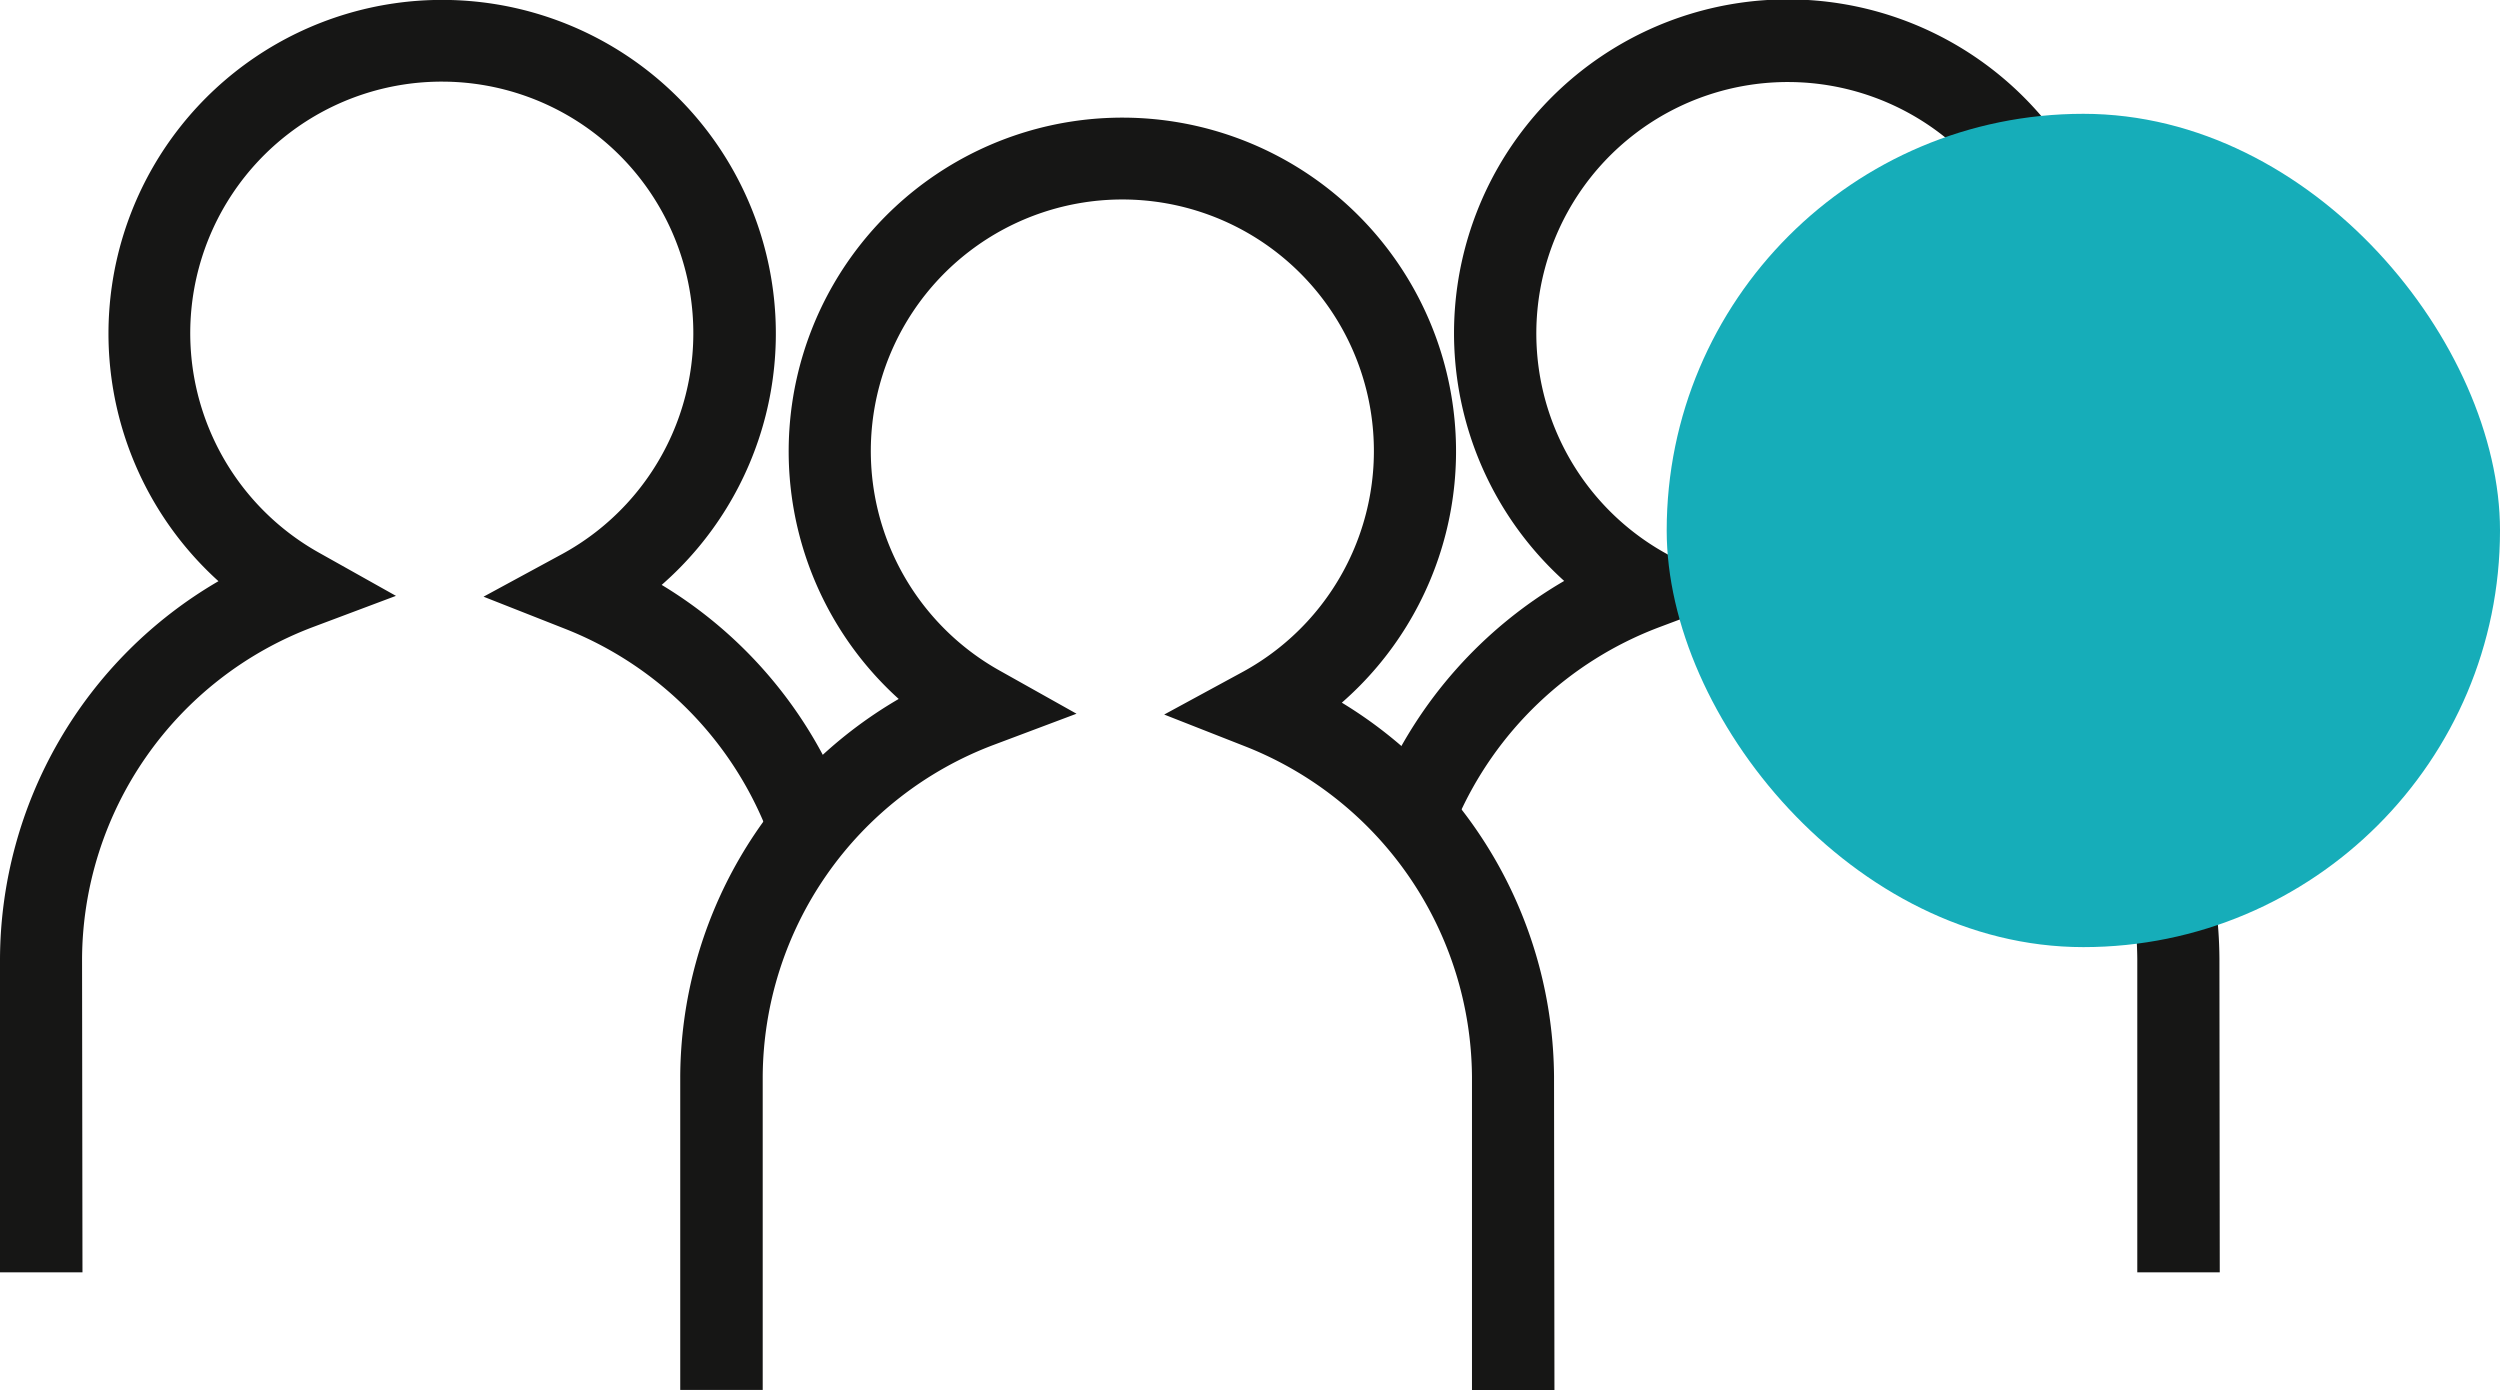 <svg xmlns="http://www.w3.org/2000/svg" width="30.313" height="16.857" viewBox="0 0 30.313 16.857">
    <defs>
        <style>
            .cls-1{fill:#161615}
        </style>
    </defs>
    <g id="사람많음" transform="translate(-67.521 -475.253)">
        <g id="그룹_2566">
            <g id="그룹_2565">
                <path id="패스_1992" d="M86.369 492.11h-1v-3.8a4.338 4.338 0 0 0-2.732-4l-1-.393.941-.511a3.05 3.05 0 1 0-2.94-.024l.936.525-1.005.378a4.324 4.324 0 0 0-2.8 4.021v3.8h-1v-3.8a5.329 5.329 0 0 1 2.649-4.578 4.046 4.046 0 1 1 5.373.045 5.347 5.347 0 0 1 2.573 4.533z" class="cls-1"/>
            </g>
        </g>
        <g id="그룹_2568">
            <g id="그룹_2567">
                <path id="패스_1993" d="M94.436 490.68h-1v-3.8a4.337 4.337 0 0 0-2.731-3.995l-1-.395.941-.51a3.049 3.049 0 1 0-2.939-.024l.936.525-1.006.378a4.351 4.351 0 0 0-2.453 2.338l-.918-.4a5.358 5.358 0 0 1 2.221-2.5 4.047 4.047 0 1 1 5.372.045 5.343 5.343 0 0 1 2.573 4.532z" class="cls-1"/>
            </g>
        </g>
        <g id="그룹_2570">
            <g id="그룹_2569">
                <path id="패스_1994" d="M68.521 490.68h-1v-3.8a5.324 5.324 0 0 1 2.649-4.58 4.046 4.046 0 1 1 5.374.045 5.343 5.343 0 0 1 2.21 2.616l-.931.365a4.345 4.345 0 0 0-2.439-2.444l-1-.394.942-.511a3.05 3.05 0 1 0-2.94-.024l.936.525-1.006.378a4.324 4.324 0 0 0-2.8 4.021z" class="cls-1"/>
            </g>
        </g>
        <g id="그룹_2576" style="mix-blend-mode:multiply;isolation:isolate">
            <g id="그룹_2575">
                <rect id="사각형_1106" width="10.104" height="10.104" fill="#16adb9" rx="5.052" transform="translate(87.73 476.633)"/>
            </g>
        </g>
    </g>
</svg>
